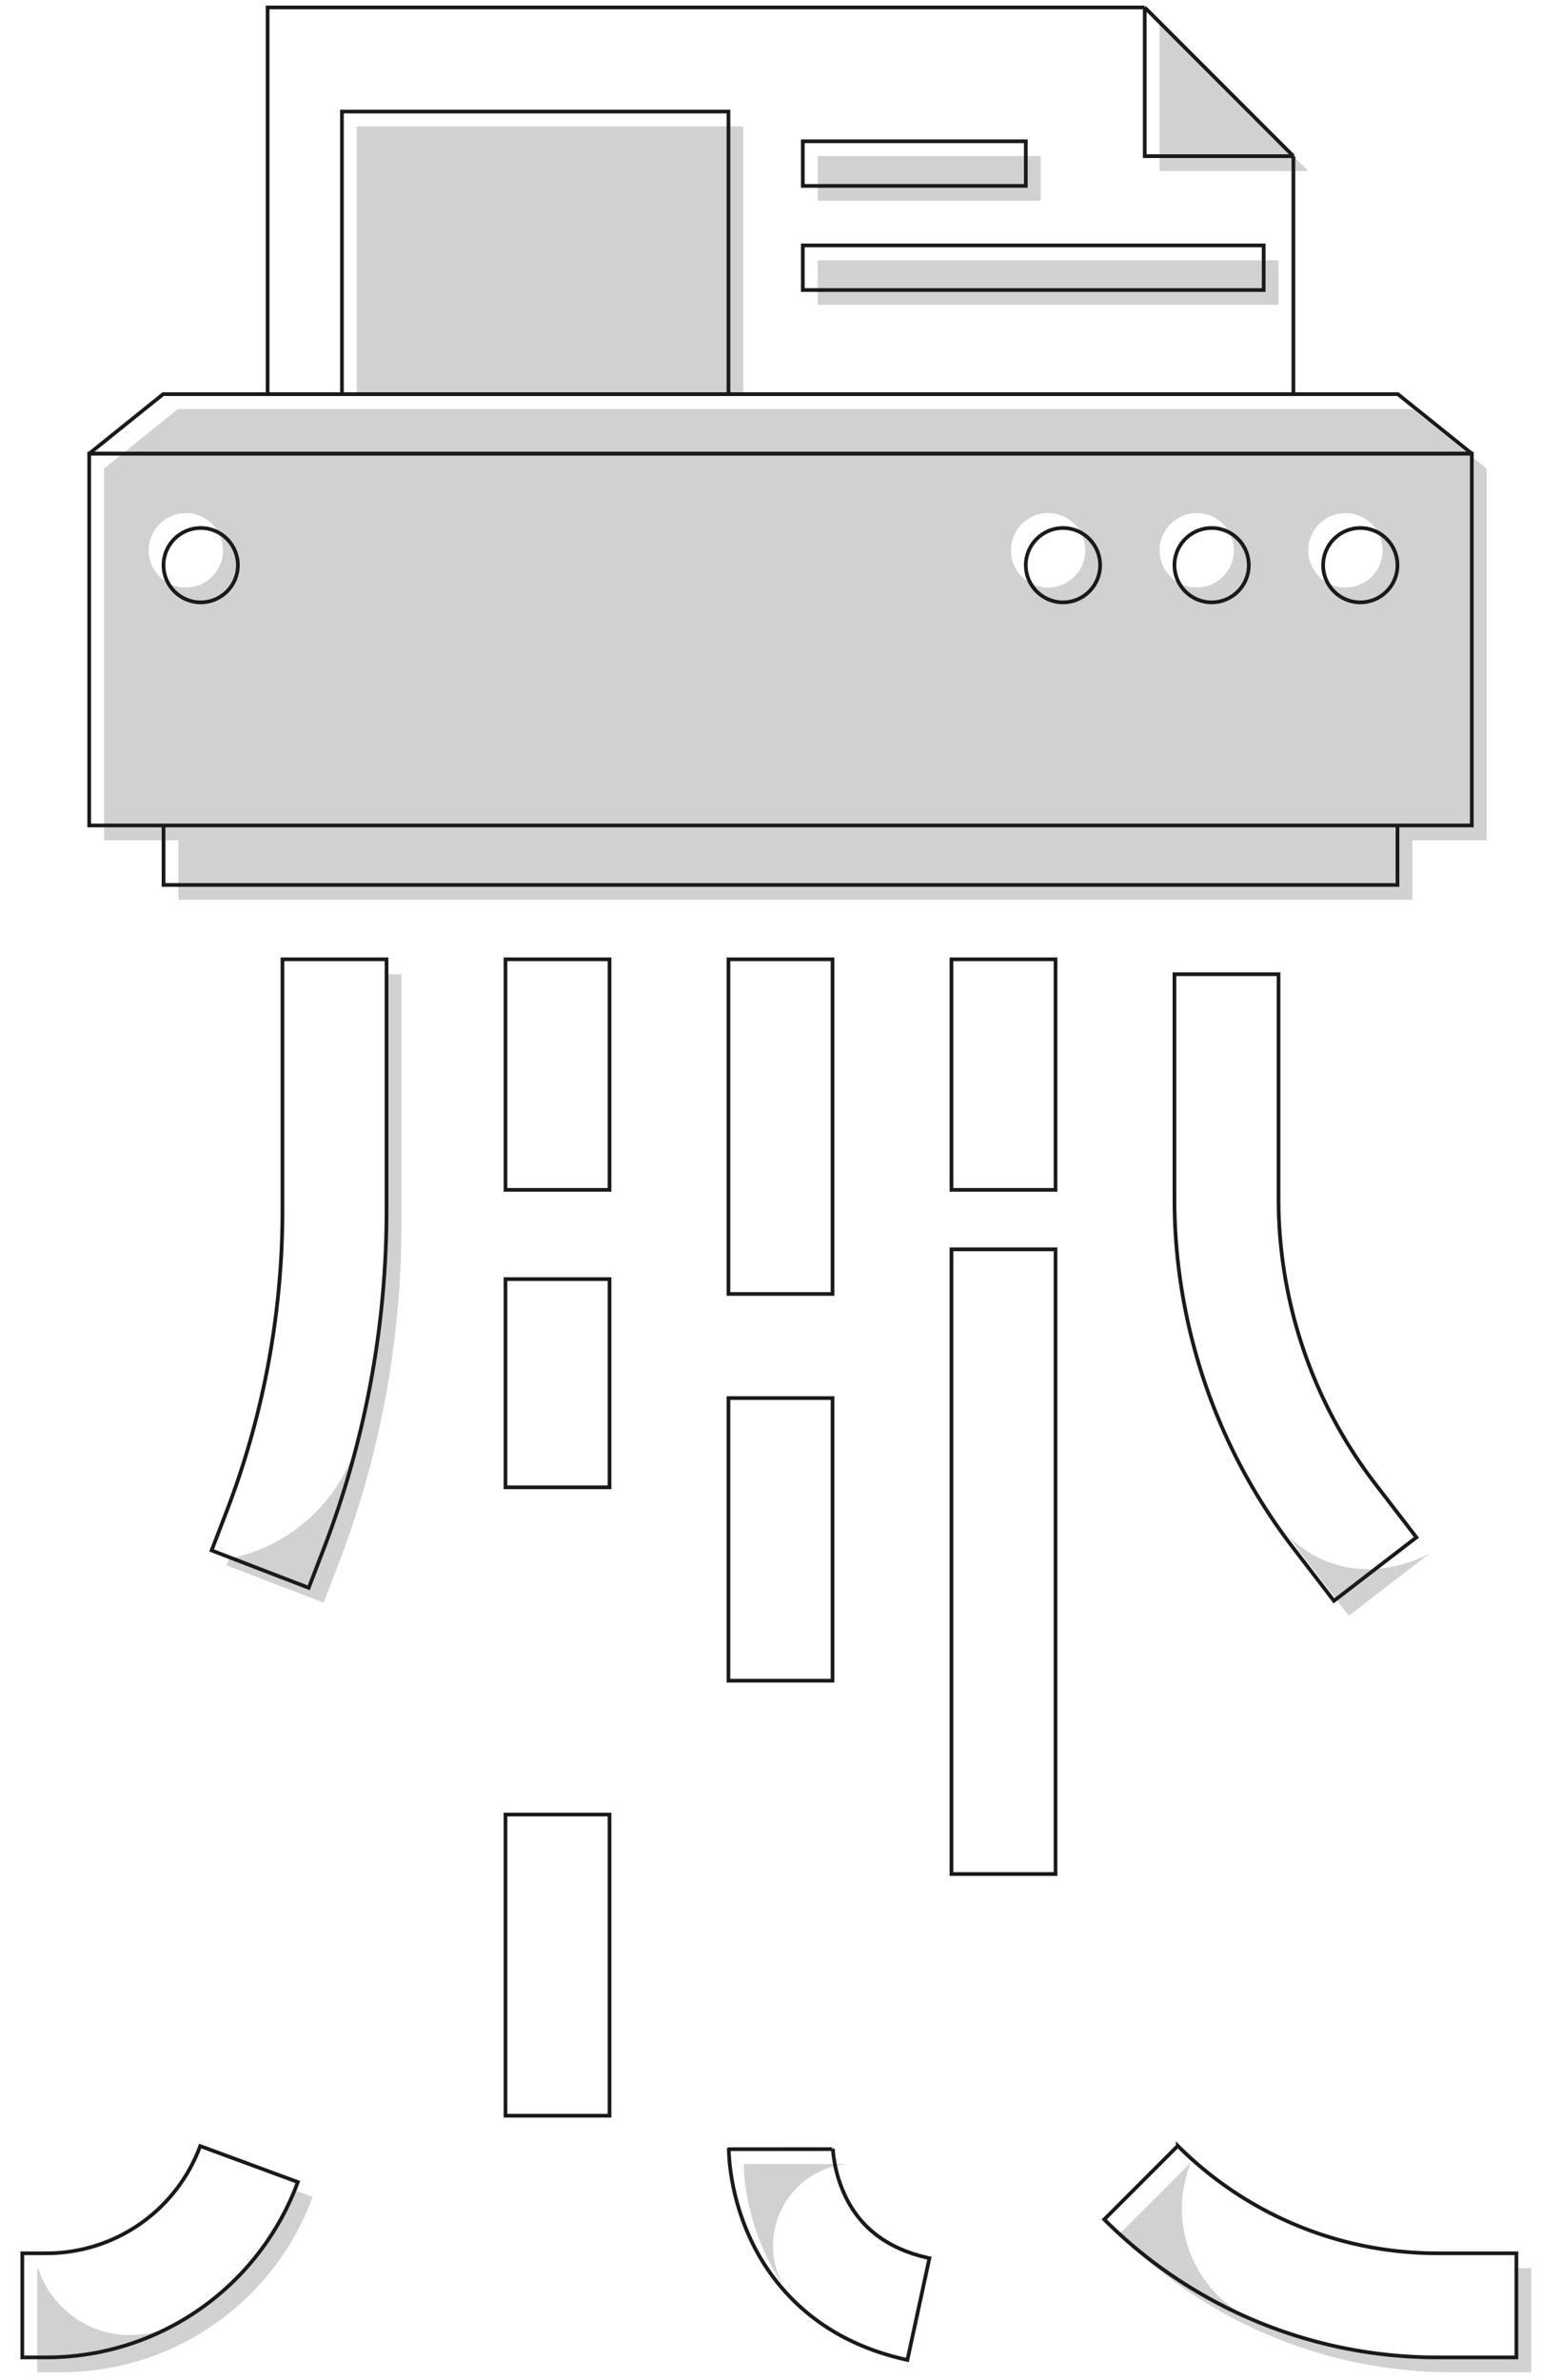 <svg width="210" height="320" viewBox="0 0 210 320" fill="none" xmlns="http://www.w3.org/2000/svg"><path d="M156 3v20h20L156 3z" fill="#D1D1D1"/><path fill-rule="evenodd" clip-rule="evenodd" d="M24 113v8h166v-8h10V63l-9.947-8H23.947L14 63v50h10zm6-39a5 5 0 11-10 0 5 5 0 0110 0zm111 5a5 5 0 100-10 5 5 0 000 10zm25-5a5 5 0 11-10 0 5 5 0 0110 0zm20 0a5 5 0 11-10 0 5 5 0 0110 0z" fill="#D1D1D1"/><path d="M48 17h52v36H48V17zM110 21h30v6h-30v-6zM172 35h-62v6h62v-6zM52.093 142.101C52.047 138.397 52 134.698 52 131h2v33.719c0 15.587-2.87 31.041-8.465 45.59l-2.002 5.204-13.066-5.026.346-.9c8.616-1.673 15.477-8.262 17.545-16.73 4.16-17.034 3.948-33.929 3.735-50.756zM168.617 312c-5.676-2.609-9.617-8.344-9.617-15 0-2.196.429-4.291 1.207-6.207l-9.657 9.657A63.338 63.338 0 00195.335 319H206v-14h-2v12s-23 1-35.383-5zM23.5 312.536a12.95 12.95 0 01-6 1.464c-5.784 0-10.686-3.777-12.373-9H5v14h3.252a36.039 36.039 0 0033.816-23.58l-2.497-.92-.2.478c-1.275 3.065-4.933 11.857-15.871 17.558zM114 290.995c-.218.003-1.324.005-6.947.005-7 0-7 .004-7 .007v.025l.001.039.001.098a20.96 20.96 0 00.054 1.109c.05.678.147 1.597.332 2.69a31.91 31.91 0 002.6 8.282 29.318 29.318 0 002.264 3.951A10.945 10.945 0 01104 302c0-5.756 4.368-10.52 10-11v-.005zM184 211c2.839 0 5.911-.789 8.407-2.159l-10.955 8.427-5.484-7.129a76.526 76.526 0 01-2.534-3.492A14.953 14.953 0 00184 211z" fill="#D1D1D1"/><path stroke="#1A1A1A" stroke-width=".5" d="M22 111h166v8H22zM12 61h186v50H12zM46 15h52v38H46zM108 19h30v6h-30v-6zM108 33h62v6h-62v-6z"/><path d="M21.947 53h166.106L198 61H12l9.947-8z" stroke="#1A1A1A" stroke-width=".5" stroke-linejoin="round"/><path d="M154 1H36v52h138V21M154 1l20 20M154 1v20h20" stroke="#1A1A1A" stroke-width=".5"/><path clip-rule="evenodd" d="M38 162.719V129h14v33.719a127 127 0 01-8.465 45.59l-2.002 5.204-13.066-5.026 2.001-5.204A112.993 112.993 0 0038 162.719zM158.45 288.55A49.334 49.334 0 00193.335 303H204v14h-10.665a63.338 63.338 0 01-44.785-18.55l9.9-9.9zM26.932 288.58A22.04 22.04 0 016.252 303H3v14h3.252a36.039 36.039 0 0033.816-23.58l-13.136-4.84zM101.041 301.25c3.096 6.525 9.342 13.564 21.033 16.092l2.959-13.684c-6.809-1.472-9.813-5.183-11.343-8.408a17.936 17.936 0 01-1.446-4.624c-.104-.61-.152-1.09-.174-1.385a6.095 6.095 0 01-.016-.288l-.001-.024v.064c0 .003 0 .007-7 .007s-7 .004-7 .007v.064a16.455 16.455 0 00.056 1.207c.05.678.147 1.597.332 2.69a31.922 31.922 0 002.6 8.282zM128 160v-31h14v31h-14zm0 92v-84h14v84h-14zM98 174v-45h14v45H98zm0 52v-38h14v38H98zM68 160v-31h14v31H68zm0 40v-28h14v28H68zM68 284.5V244h14v40.5H68zM158 161.191V131h14v30.191a62.996 62.996 0 0013.065 38.412l5.483 7.129-11.096 8.536-5.484-7.129A77 77 0 01158 161.191z" stroke="#1A1A1A" stroke-width=".5"/><circle cx="183" cy="76" r="5" stroke="#1A1A1A" stroke-width=".5"/><circle cx="163" cy="76" r="5" stroke="#1A1A1A" stroke-width=".5"/><circle cx="143" cy="76" r="5" stroke="#1A1A1A" stroke-width=".5"/><circle cx="27" cy="76" r="5" stroke="#1A1A1A" stroke-width=".5"/></svg>
